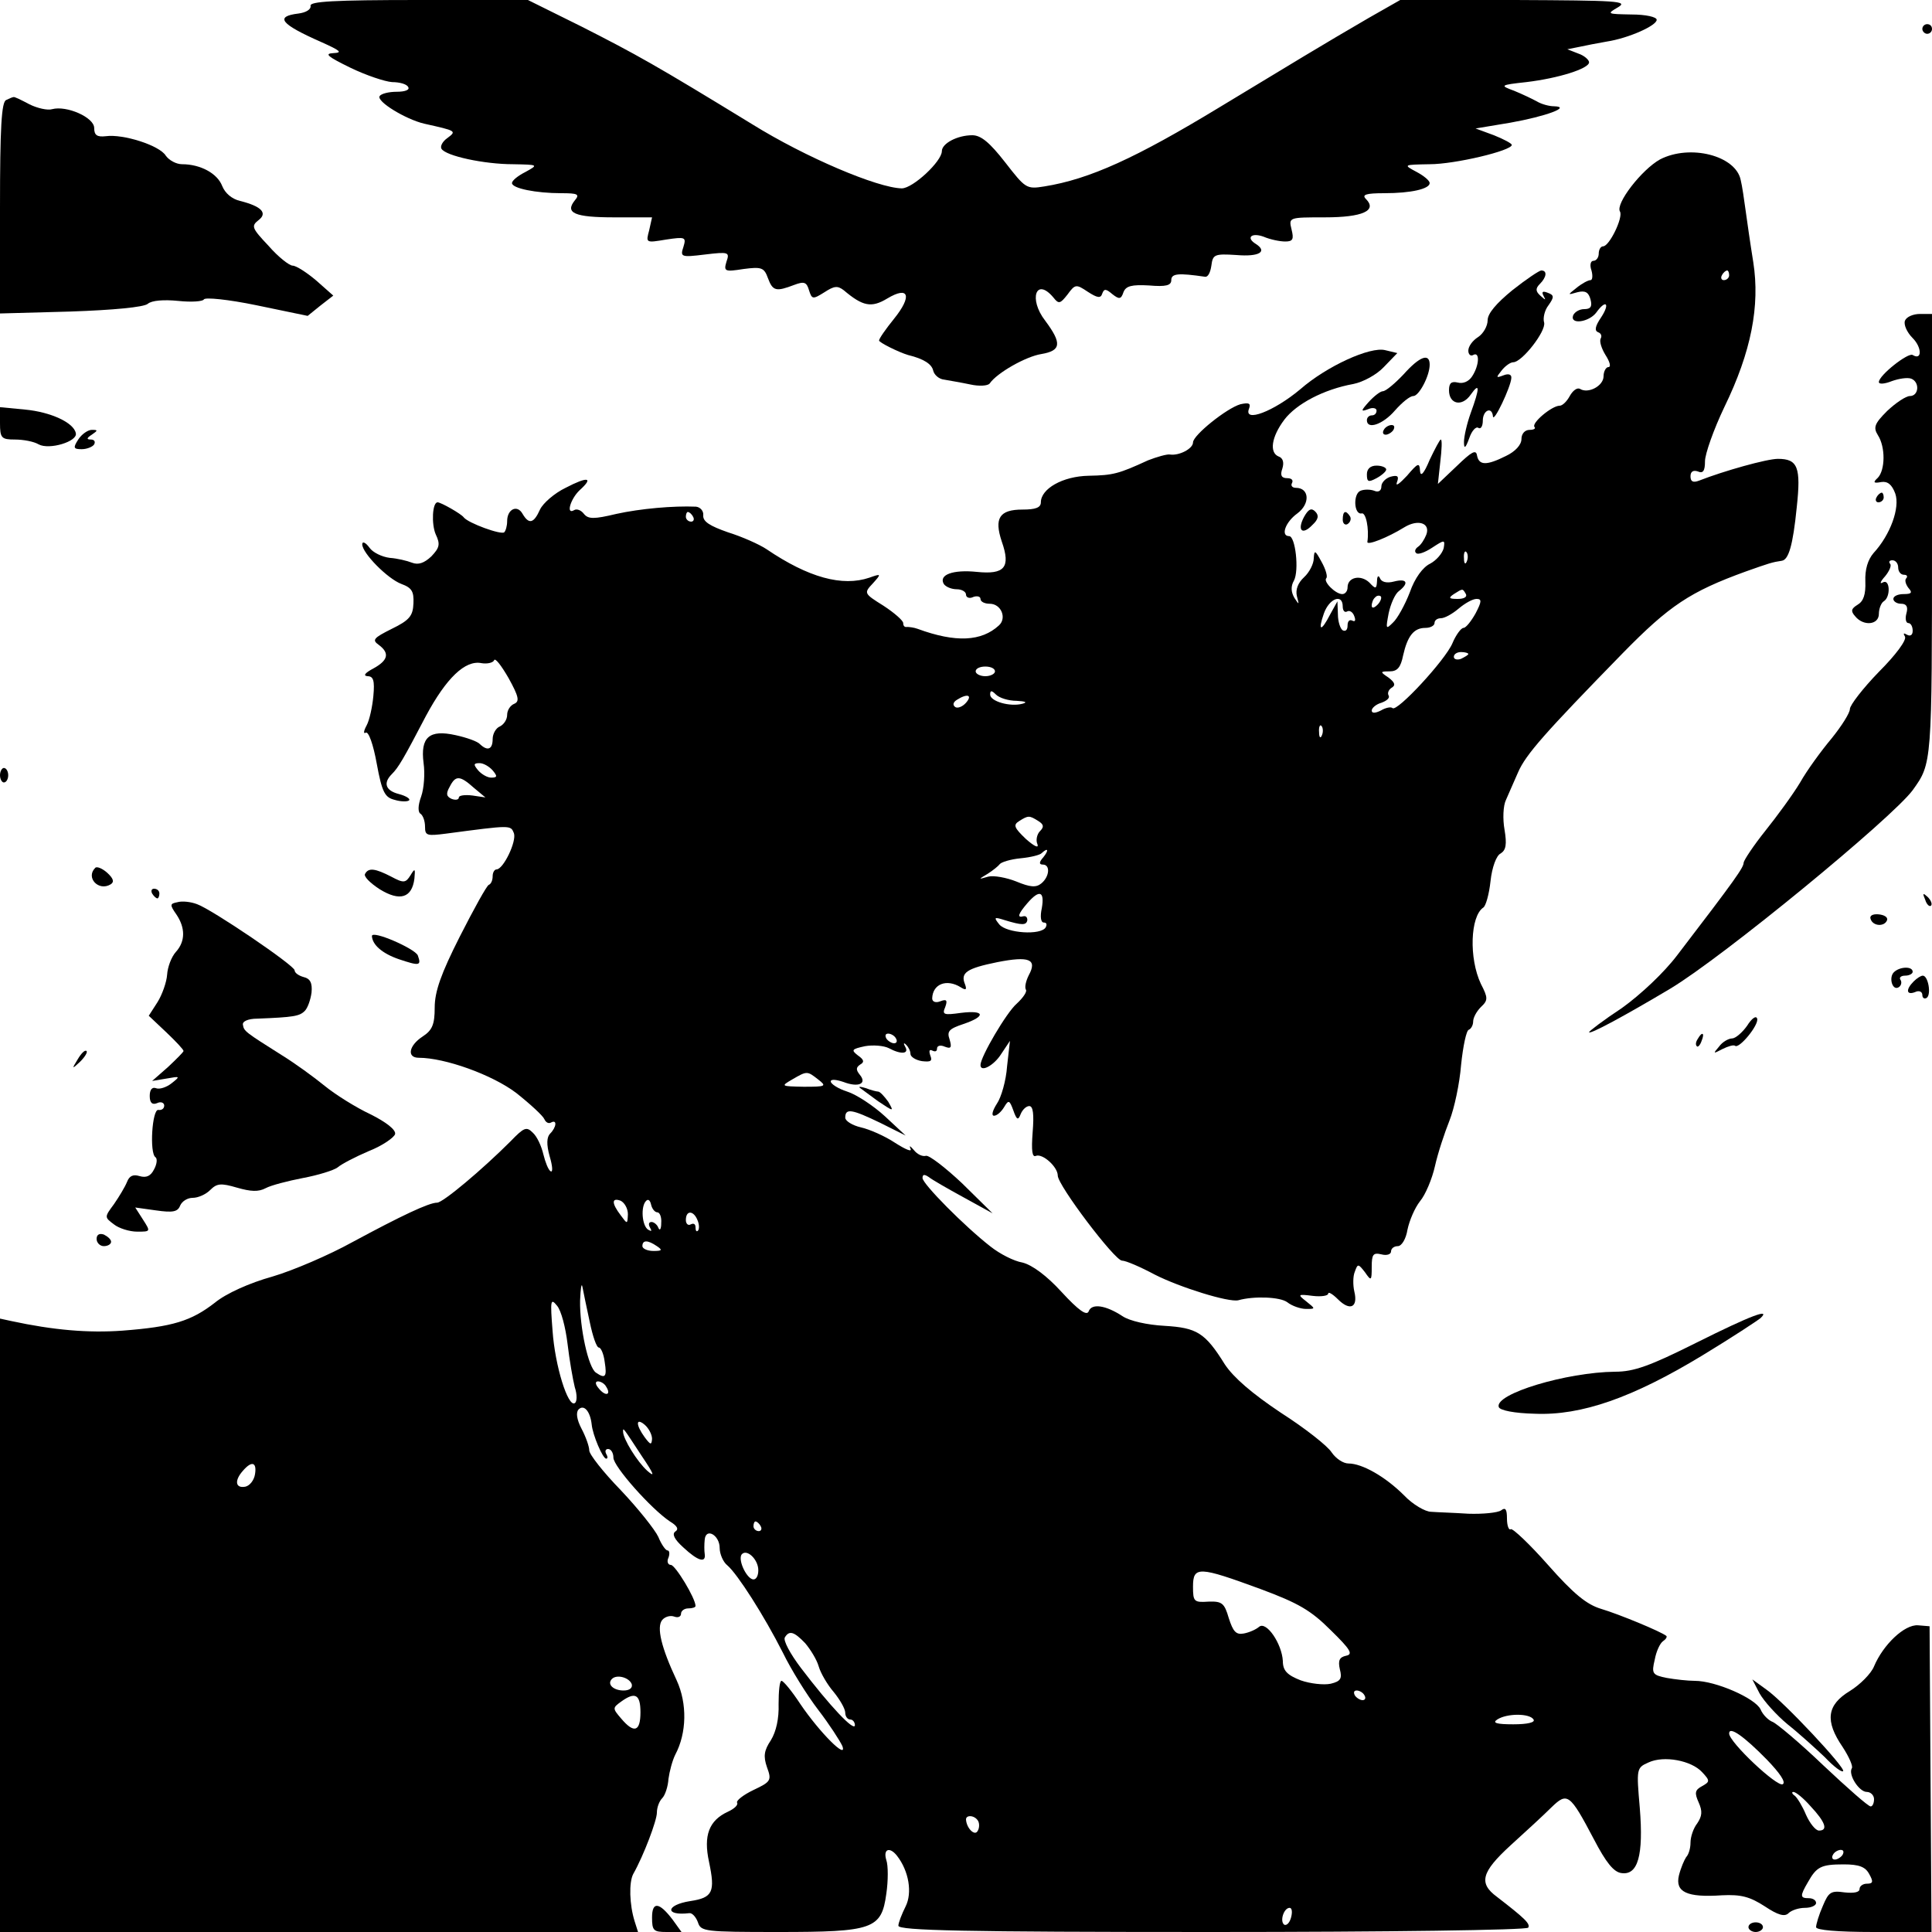 <?xml version="1.0" standalone="no"?>
<!DOCTYPE svg PUBLIC "-//W3C//DTD SVG 20010904//EN"
 "http://www.w3.org/TR/2001/REC-SVG-20010904/DTD/svg10.dtd">
<svg version="1.0" xmlns="http://www.w3.org/2000/svg"
 width="400pt" height="400pt" viewBox="0 0 400 400"
 preserveAspectRatio="xMidYMid meet">
<g transform="translate(0,400) scale(0.1,-0.1)"
fill="#000000" stroke="none">
<path d="M643 3988 c1 -8 -10 -14 -25 -16 -50 -6 -37 -22 47 -59 40 -18 45
-22 25 -23 -19 -1 -12 -7 35 -30 33 -16 72 -29 87 -30 15 0 30 -4 33 -10 4 -6
-6 -10 -24 -10 -16 0 -32 -4 -35 -9 -7 -11 54 -48 92 -57 67 -15 68 -15 48
-30 -10 -7 -15 -17 -12 -22 9 -15 89 -32 148 -32 53 -1 53 -1 26 -16 -16 -8
-28 -18 -28 -23 0 -11 50 -21 102 -21 34 0 39 -2 28 -15 -21 -26 0 -35 81 -35
l79 0 -6 -27 c-7 -26 -7 -26 35 -19 40 6 42 5 36 -15 -7 -21 -5 -22 44 -16 50
6 52 5 45 -15 -6 -20 -3 -21 35 -15 38 5 43 3 51 -19 10 -27 17 -28 54 -14 21
8 26 6 31 -11 6 -19 8 -19 32 -4 20 13 27 14 40 4 39 -33 57 -37 90 -17 45 27
52 5 14 -42 -17 -21 -31 -41 -31 -45 0 -4 40 -24 60 -30 33 -8 49 -19 52 -32
2 -9 12 -18 23 -19 11 -2 35 -6 54 -10 18 -4 36 -3 40 2 15 22 75 56 107 61
41 7 43 22 8 69 -35 45 -19 91 17 48 11 -14 14 -13 29 6 16 22 18 22 42 6 20
-13 27 -14 30 -4 4 11 8 10 21 -1 14 -11 18 -11 23 4 5 13 17 16 53 14 35 -3
46 0 46 11 0 14 15 15 70 7 6 -1 11 9 13 23 3 23 6 25 52 22 47 -4 65 7 40 23
-21 13 -9 24 16 15 14 -6 34 -10 45 -10 16 0 18 5 13 25 -6 25 -6 25 69 25 78
0 109 14 85 38 -9 9 0 12 38 12 56 0 94 9 94 21 0 5 -12 15 -27 23 -28 15 -28
15 27 16 52 0 170 28 170 40 0 3 -17 12 -37 20 l-38 14 72 12 c73 13 128 33
90 34 -9 0 -25 4 -35 10 -9 5 -30 15 -47 22 -30 11 -30 12 25 18 67 8 130 28
130 41 0 5 -10 14 -22 18 l-23 9 25 5 c14 3 39 8 57 11 45 7 103 33 103 45 0
6 -23 11 -52 11 -51 1 -52 1 -28 15 22 13 -2 14 -213 15 l-238 0 -65 -37 c-93
-54 -162 -96 -309 -185 -173 -105 -269 -149 -363 -164 -37 -6 -39 -4 -81 50
-32 41 -50 56 -68 56 -31 0 -63 -17 -63 -33 0 -21 -60 -77 -83 -77 -50 1 -199
64 -310 133 -201 123 -239 144 -353 202 l-111 55 -227 0 c-175 0 -225 -3 -223
-12z"/>
<path d="M3980 3940 c0 -5 5 -10 10 -10 6 0 10 5 10 10 0 6 -4 10 -10 10 -5 0
-10 -4 -10 -10z"/>
<path d="M13 3793 c-10 -3 -13 -58 -13 -223 l0 -219 146 4 c88 3 152 9 160 16
8 7 33 9 63 6 28 -3 51 -1 53 3 2 5 51 0 109 -12 l106 -22 26 21 27 21 -35 31
c-20 17 -42 31 -49 31 -7 0 -30 18 -50 41 -35 37 -36 41 -21 53 20 15 6 29
-38 40 -17 4 -31 16 -37 31 -10 26 -45 45 -83 45 -12 0 -27 8 -34 18 -13 21
-88 45 -124 40 -18 -2 -24 2 -24 17 0 22 -57 47 -87 39 -9 -3 -31 2 -47 10
-17 9 -31 16 -33 15 -2 0 -9 -3 -15 -6z"/>
<path d="M3437 3670 c-38 -21 -93 -92 -83 -108 7 -12 -22 -72 -35 -72 -5 0 -9
-7 -9 -15 0 -8 -5 -15 -11 -15 -6 0 -8 -9 -4 -20 3 -11 2 -20 -2 -20 -5 0 -18
-7 -29 -16 -19 -15 -19 -15 2 -9 16 4 23 0 27 -15 4 -15 0 -20 -13 -20 -10 0
-20 -6 -23 -13 -7 -20 33 -14 48 6 20 28 29 19 10 -10 -13 -19 -14 -28 -6 -31
6 -2 8 -8 5 -13 -3 -6 2 -21 10 -34 9 -14 12 -25 6 -25 -5 0 -10 -9 -10 -19 0
-20 -32 -37 -49 -26 -6 3 -15 -4 -21 -15 -6 -11 -15 -20 -21 -20 -16 0 -59
-36 -52 -44 3 -3 -1 -6 -10 -6 -10 0 -17 -8 -17 -19 0 -12 -13 -26 -32 -35
-40 -20 -56 -20 -60 1 -2 13 -11 8 -42 -22 l-39 -37 5 46 c3 25 4 46 1 46 -2
0 -12 -19 -23 -42 -12 -29 -19 -36 -20 -23 -1 18 -4 17 -27 -10 -15 -16 -24
-23 -21 -14 5 13 2 16 -13 12 -10 -3 -19 -12 -19 -20 0 -9 -6 -13 -15 -9 -8 3
-21 3 -28 0 -16 -6 -14 -50 2 -47 9 3 16 -32 12 -59 -1 -8 42 9 76 30 29 18
55 9 46 -15 -4 -10 -11 -21 -17 -25 -6 -4 -8 -10 -4 -13 3 -4 18 1 33 11 26
17 27 17 24 -1 -3 -11 -15 -25 -28 -32 -15 -7 -32 -30 -42 -59 -10 -26 -26
-55 -35 -63 -15 -15 -15 -13 -9 19 4 19 13 40 21 46 22 17 17 27 -10 20 -15
-4 -26 -1 -29 7 -3 7 -6 4 -6 -6 -1 -17 -3 -17 -16 -3 -18 17 -45 11 -45 -10
0 -8 -5 -14 -11 -14 -14 0 -40 26 -33 33 3 3 -1 18 -10 34 -13 24 -15 25 -16
7 0 -11 -9 -29 -20 -39 -13 -12 -18 -26 -15 -39 5 -19 5 -19 -5 -4 -7 12 -8
24 -1 36 11 21 3 92 -10 92 -18 0 -8 29 17 47 27 20 25 53 -3 53 -8 0 -11 5
-8 10 3 6 -1 10 -10 10 -12 0 -15 6 -10 20 4 13 1 22 -8 25 -19 8 -15 40 12
76 25 33 82 63 143 74 20 4 48 19 63 35 l28 29 -25 6 c-31 8 -121 -33 -176
-81 -55 -46 -118 -70 -106 -40 4 11 0 13 -18 9 -28 -8 -98 -64 -98 -79 0 -13
-29 -28 -48 -25 -6 1 -27 -5 -45 -12 -61 -28 -72 -31 -123 -32 -54 -1 -99 -27
-99 -55 0 -11 -11 -15 -38 -15 -48 0 -59 -18 -43 -66 19 -54 6 -69 -52 -63
-49 5 -79 -6 -68 -25 4 -6 16 -11 27 -11 10 0 19 -5 19 -11 0 -6 7 -9 15 -5 8
3 15 1 15 -4 0 -6 9 -10 19 -10 24 0 36 -30 19 -45 -36 -33 -89 -36 -168 -7
-8 3 -18 4 -22 4 -5 -1 -8 2 -8 8 0 5 -18 21 -41 36 -40 25 -41 26 -22 46 18
20 18 21 -7 12 -56 -19 -126 0 -213 59 -15 10 -51 26 -80 35 -37 13 -52 22
-51 35 1 9 -6 17 -15 18 -47 2 -115 -4 -165 -15 -46 -11 -58 -11 -67 0 -6 8
-15 11 -20 8 -18 -11 -8 23 11 41 30 27 17 29 -29 5 -23 -11 -47 -32 -53 -45
-13 -29 -23 -31 -36 -9 -11 20 -32 10 -32 -15 0 -10 -3 -20 -6 -23 -6 -6 -75
19 -84 31 -5 7 -47 31 -54 31 -11 0 -13 -45 -4 -66 10 -21 8 -28 -9 -46 -15
-14 -27 -18 -40 -13 -10 4 -31 9 -46 10 -16 2 -35 11 -42 21 -8 11 -15 14 -15
7 0 -18 52 -71 81 -82 22 -8 26 -16 25 -40 -1 -26 -8 -35 -45 -53 -38 -19 -41
-23 -27 -33 23 -17 20 -32 -11 -49 -17 -9 -22 -15 -12 -16 12 0 15 -9 12 -41
-2 -22 -8 -50 -14 -61 -6 -11 -7 -18 -2 -15 6 4 16 -25 23 -64 11 -60 17 -70
37 -75 13 -4 27 -4 30 -1 3 3 -6 9 -21 13 -28 7 -33 23 -15 41 14 14 24 31 71
121 42 78 81 116 115 109 12 -2 24 1 26 6 2 6 15 -11 30 -37 21 -38 23 -48 12
-53 -8 -3 -15 -13 -15 -23 0 -10 -7 -20 -15 -24 -8 -3 -15 -15 -15 -26 0 -21
-10 -26 -26 -11 -5 6 -28 14 -51 19 -54 12 -73 -4 -66 -58 3 -21 1 -52 -5 -69
-7 -19 -7 -33 -1 -36 5 -4 9 -15 9 -27 0 -18 4 -19 43 -14 136 18 134 18 141
1 6 -17 -22 -75 -36 -75 -4 0 -8 -6 -8 -14 0 -8 -3 -16 -8 -18 -4 -1 -31 -50
-60 -107 -39 -77 -52 -114 -52 -147 0 -35 -5 -47 -25 -60 -29 -19 -33 -44 -8
-44 54 0 152 -35 202 -73 29 -23 55 -47 58 -54 3 -7 9 -10 14 -7 13 7 11 -10
-2 -23 -7 -7 -8 -22 -1 -47 6 -20 7 -34 2 -31 -5 3 -11 19 -15 35 -4 17 -13
37 -22 45 -13 13 -18 11 -46 -18 -59 -59 -140 -127 -152 -127 -17 0 -74 -27
-176 -82 -47 -26 -121 -58 -165 -71 -47 -13 -96 -35 -119 -54 -49 -38 -87 -50
-192 -58 -70 -5 -142 1 -230 20 l-23 5 0 -635 0 -635 661 0 660 0 -7 22 c-11
35 -12 81 -3 98 22 39 49 111 49 127 0 11 5 24 11 30 6 6 12 24 13 40 2 15 8
38 14 50 24 45 25 106 3 154 -32 68 -42 110 -30 125 6 7 17 10 25 7 8 -3 14 0
14 6 0 6 7 11 15 11 8 0 15 2 15 5 0 16 -42 85 -51 85 -6 0 -9 7 -5 15 3 8 2
15 -2 15 -4 0 -13 13 -19 28 -7 15 -42 59 -78 97 -36 37 -65 74 -65 82 0 8 -7
28 -16 45 -10 19 -12 34 -6 40 11 11 24 -4 27 -31 2 -22 23 -71 30 -71 4 0 3
5 0 10 -3 6 -1 10 4 10 6 0 11 -8 11 -18 0 -18 78 -106 117 -132 15 -9 19 -16
11 -21 -7 -5 -2 -16 17 -33 30 -28 47 -33 44 -13 -1 6 -1 20 0 29 2 26 31 10
31 -17 0 -12 7 -29 16 -36 21 -18 76 -104 115 -181 17 -35 50 -88 73 -118 23
-30 45 -64 50 -75 11 -30 -47 28 -87 87 -17 26 -35 48 -39 48 -4 0 -6 -22 -6
-48 1 -30 -5 -57 -16 -75 -14 -21 -16 -33 -8 -56 10 -27 8 -30 -28 -47 -21
-10 -36 -22 -34 -26 3 -5 -6 -13 -19 -19 -39 -18 -51 -49 -39 -104 13 -62 8
-74 -39 -81 -51 -8 -53 -31 -2 -25 6 1 14 -8 18 -19 6 -19 14 -20 166 -20 197
0 214 6 224 79 4 27 4 59 0 70 -7 23 7 28 22 9 25 -32 32 -77 18 -105 -8 -16
-15 -34 -15 -40 0 -10 137 -13 649 -13 363 0 652 4 655 9 5 8 -8 20 -65 64
-38 28 -32 51 28 106 32 29 70 64 85 79 33 32 38 29 88 -66 25 -48 41 -68 57
-70 34 -5 46 36 38 135 -7 81 -7 83 18 94 32 15 89 4 111 -20 17 -18 16 -20 0
-29 -15 -8 -16 -14 -7 -34 8 -18 7 -28 -3 -43 -8 -10 -14 -28 -14 -40 0 -12
-4 -25 -9 -30 -4 -6 -11 -22 -15 -38 -8 -34 16 -46 89 -41 40 2 58 -3 89 -23
27 -18 41 -22 49 -14 6 6 21 11 34 11 13 0 23 5 23 10 0 6 -7 10 -15 10 -18 0
-19 4 -2 33 18 32 27 37 74 37 32 0 45 -5 53 -20 9 -16 8 -20 -5 -20 -8 0 -15
-5 -15 -11 0 -7 -12 -9 -31 -7 -28 4 -33 1 -45 -28 -8 -18 -14 -38 -14 -44 0
-6 44 -10 119 -10 l120 0 -2 317 -2 316 -24 2 c-28 2 -72 -40 -91 -85 -6 -15
-29 -38 -50 -51 -48 -29 -52 -62 -15 -116 13 -20 22 -40 19 -44 -8 -13 15 -49
31 -49 8 0 15 -7 15 -15 0 -8 -3 -15 -7 -15 -5 0 -48 38 -98 85 -49 47 -97 87
-105 90 -8 3 -20 14 -25 26 -11 23 -93 59 -136 59 -15 0 -41 3 -58 6 -30 6
-32 9 -25 38 3 17 11 34 17 38 6 4 9 9 7 11 -11 9 -98 45 -135 56 -30 9 -57
31 -110 91 -38 43 -73 76 -77 74 -4 -3 -8 7 -8 22 0 19 -3 24 -12 17 -7 -5
-38 -8 -68 -7 -30 2 -65 3 -77 4 -12 0 -38 15 -56 34 -39 39 -87 66 -115 66
-11 0 -26 10 -35 23 -8 13 -55 50 -105 82 -60 40 -98 73 -116 100 -41 66 -58
76 -125 80 -36 2 -72 10 -87 20 -35 23 -64 27 -70 10 -4 -10 -21 2 -56 40 -31
34 -61 56 -81 61 -18 3 -47 18 -66 33 -54 42 -141 130 -141 142 0 8 4 8 13 2
6 -5 39 -24 72 -42 l60 -33 -63 62 c-35 33 -69 59 -75 57 -7 -2 -18 3 -25 12
-8 9 -10 10 -7 3 4 -8 -10 -2 -32 12 -21 14 -53 28 -71 32 -17 4 -32 13 -32
20 0 20 13 18 73 -11 l52 -26 -43 40 c-24 22 -59 45 -78 51 -19 6 -34 16 -34
21 0 5 11 4 26 -1 31 -12 50 -4 34 15 -8 10 -8 15 1 21 9 5 8 10 -5 19 -14 11
-13 13 15 19 17 3 39 1 49 -4 26 -14 43 -12 34 3 -4 7 -3 9 2 4 5 -5 9 -13 9
-19 0 -6 11 -13 24 -15 18 -2 22 0 17 12 -3 9 -2 13 4 10 6 -3 10 -2 10 4 0 6
7 8 16 4 13 -5 15 -2 10 15 -6 17 -1 22 29 32 47 16 44 29 -5 23 -36 -5 -40
-4 -33 12 5 14 3 17 -10 12 -10 -4 -17 -1 -17 6 1 30 30 41 59 23 11 -7 13 -5
9 6 -10 24 3 33 67 46 66 13 83 6 65 -27 -6 -12 -9 -25 -6 -30 3 -4 -6 -17
-19 -29 -21 -18 -75 -110 -75 -127 0 -16 28 -1 43 23 l18 27 -6 -53 c-2 -29
-12 -64 -21 -77 -9 -14 -12 -25 -6 -25 6 0 15 8 21 18 9 15 11 15 19 -7 7 -20
10 -21 15 -8 4 10 12 17 18 17 8 0 10 -17 7 -54 -3 -39 -1 -53 7 -49 14 5 45
-23 45 -41 0 -20 118 -176 133 -176 8 0 38 -13 68 -29 51 -26 153 -58 173 -53
32 9 86 7 101 -4 10 -8 28 -14 39 -14 20 0 20 0 0 16 -18 14 -17 15 14 11 17
-2 32 0 32 5 0 4 9 -1 20 -12 25 -25 42 -17 34 16 -3 13 -3 32 1 41 6 17 7 17
21 -1 13 -19 14 -18 14 11 0 26 3 30 20 26 11 -3 20 0 20 6 0 6 6 11 14 11 8
0 17 15 20 34 4 19 15 45 26 59 11 13 25 46 31 73 6 27 20 69 30 94 10 25 21
77 24 115 4 39 11 72 16 73 5 2 9 10 9 17 0 8 7 21 16 30 15 14 15 19 0 48
-25 53 -22 140 5 158 5 3 12 27 15 55 3 28 12 53 21 57 11 7 13 19 8 49 -4 22
-3 50 3 62 5 11 16 37 25 57 16 37 55 81 217 247 96 98 139 127 255 169 48 17
54 19 74 22 14 2 23 31 31 111 9 83 2 100 -39 100 -23 0 -112 -25 -163 -45
-13 -5 -18 -2 -18 9 0 10 6 13 15 10 11 -5 15 1 15 21 0 15 18 66 40 112 56
115 74 210 60 300 -6 37 -13 86 -16 108 -3 22 -7 50 -10 62 -10 51 -105 75
-167 43z m143 -240 c0 -5 -5 -10 -11 -10 -5 0 -7 5 -4 10 3 6 8 10 11 10 2 0
4 -4 4 -10z m-2145 -500 c3 -5 1 -10 -4 -10 -6 0 -11 5 -11 10 0 6 2 10 4 10
3 0 8 -4 11 -10z m1602 -92 c-3 -8 -6 -5 -6 6 -1 11 2 17 5 13 3 -3 4 -12 1
-19z m-2 -68 c3 -6 -4 -10 -17 -10 -18 0 -20 2 -8 10 19 12 18 12 25 0z m-183
-22 c-7 -7 -12 -8 -12 -2 0 6 3 14 7 17 3 4 9 5 12 2 2 -3 -1 -11 -7 -17z
m-72 -4 c0 -8 4 -13 9 -10 5 3 12 -1 15 -10 3 -8 2 -12 -4 -9 -6 3 -10 -1 -10
-10 0 -9 -4 -13 -10 -10 -5 3 -10 18 -10 33 l-1 27 -15 -27 c-19 -37 -26 -35
-13 2 11 31 39 42 39 14z m275 -14 c-9 -16 -20 -30 -25 -30 -5 0 -16 -15 -23
-32 -15 -35 -115 -143 -124 -134 -3 3 -14 1 -24 -5 -12 -6 -19 -6 -19 0 0 5 9
13 20 16 11 4 18 10 15 15 -3 5 0 12 6 16 9 5 7 11 -6 21 -18 12 -18 13 2 13
16 0 23 8 28 33 9 40 22 57 46 57 11 0 19 5 19 10 0 6 6 10 13 10 8 0 24 9 37
20 13 11 29 20 37 20 11 0 11 -5 -2 -30z m-15 -84 c0 -2 -7 -6 -15 -10 -8 -3
-15 -1 -15 4 0 6 7 10 15 10 8 0 15 -2 15 -4z m-980 -36 c0 -5 -9 -10 -20 -10
-11 0 -20 5 -20 10 0 6 9 10 20 10 11 0 20 -4 20 -10z m45 -61 c18 -1 23 -3
12 -6 -26 -7 -67 5 -67 19 0 9 3 9 12 0 7 -7 26 -13 43 -13z m-105 -4 c-7 -8
-17 -12 -22 -9 -6 4 -5 10 3 15 22 14 33 10 19 -6z m737 -67 c-3 -8 -6 -5 -6
6 -1 11 2 17 5 13 3 -3 4 -12 1 -19z m-1717 -73 c10 -12 10 -15 -3 -15 -8 0
-20 7 -27 15 -10 12 -10 15 3 15 8 0 20 -7 27 -15z m-39 -36 l24 -20 -27 4
c-16 2 -28 0 -28 -4 0 -5 -7 -6 -15 -3 -11 5 -12 11 -4 25 12 24 21 24 50 -2z
m1169 -69 c11 -7 12 -12 3 -21 -6 -6 -9 -19 -5 -27 3 -9 -7 -4 -24 11 -24 23
-27 29 -14 37 19 12 21 12 40 0z m10 -75 c-9 -10 -9 -15 -1 -15 16 0 14 -25
-3 -39 -11 -9 -23 -8 -52 4 -20 8 -47 13 -58 10 -21 -6 -21 -6 -1 6 11 7 22
16 25 20 3 4 22 10 43 12 21 2 41 7 44 11 13 12 15 6 3 -9z m-3 -105 c-4 -18
-2 -30 4 -30 6 0 7 -4 4 -10 -10 -17 -81 -12 -96 6 -12 15 -11 16 11 9 36 -11
45 -11 47 0 0 6 -3 9 -8 8 -14 -4 -11 5 8 27 25 29 36 25 30 -10z m-302 -270
c3 -5 2 -10 -4 -10 -5 0 -13 5 -16 10 -3 6 -2 10 4 10 5 0 13 -4 16 -10z
m-161 -85 c18 -14 16 -15 -30 -15 -47 1 -48 1 -24 15 31 18 31 18 54 0z m-394
-279 c-1 -21 -1 -21 -15 -2 -19 25 -19 37 0 30 8 -4 15 -16 15 -28z m61 4 c5
0 9 -10 8 -22 0 -13 -3 -17 -6 -10 -2 6 -9 12 -14 12 -6 0 -7 -5 -3 -12 4 -7
3 -8 -4 -4 -13 8 -16 49 -4 60 4 4 8 1 10 -8 2 -9 8 -16 13 -16z m83 -16 c4
-9 4 -19 1 -22 -3 -3 -5 0 -5 7 0 7 -4 9 -10 6 -5 -3 -10 1 -10 9 0 21 16 20
24 0z m-84 -54 c12 -8 11 -10 -7 -10 -13 0 -23 5 -23 10 0 13 11 13 30 0z
m-139 -157 c6 -29 14 -53 19 -53 4 0 10 -13 12 -30 5 -31 1 -35 -18 -22 -16
10 -34 94 -33 149 1 26 3 39 5 28 2 -11 9 -44 15 -72z m-46 -45 c4 -34 11 -74
15 -90 5 -15 5 -30 0 -33 -14 -9 -41 77 -46 150 -5 63 -4 68 9 52 9 -10 18
-46 22 -79z m80 -89 c11 -17 -1 -21 -15 -4 -8 9 -8 15 -2 15 6 0 14 -5 17 -11z
m95 -108 c-1 -13 -3 -13 -15 3 -19 26 -19 42 0 26 8 -7 15 -20 15 -29z m-21
-36 c25 -37 28 -45 11 -30 -21 19 -50 66 -50 81 0 9 -1 10 39 -51z m-801 -37
c-2 -13 -11 -24 -20 -26 -21 -4 -23 13 -5 33 18 21 29 18 25 -7z m1047 -108
c3 -5 1 -10 -4 -10 -6 0 -11 5 -11 10 0 6 2 10 4 10 3 0 8 -4 11 -10z m-5 -91
c0 -11 -4 -19 -10 -19 -13 0 -32 38 -25 51 10 14 35 -9 35 -32z m1040 -39 c78
-29 104 -44 145 -85 41 -40 47 -50 32 -53 -14 -3 -17 -10 -13 -28 5 -19 2 -25
-19 -30 -14 -3 -42 0 -62 7 -28 11 -37 20 -37 40 -2 36 -34 83 -49 71 -7 -6
-21 -12 -32 -14 -16 -3 -22 4 -31 32 -9 31 -14 35 -42 34 -30 -2 -32 0 -32 31
0 43 12 42 140 -5z m-943 -112 c11 -13 24 -34 28 -48 4 -14 18 -38 31 -53 13
-16 24 -35 24 -43 0 -8 5 -14 10 -14 6 0 10 -6 10 -12 -1 -14 -52 40 -112 119
-22 29 -37 57 -33 63 9 15 19 12 42 -12z m-359 -85 c2 -8 -5 -13 -17 -13 -21
0 -35 13 -24 24 10 10 36 3 41 -11z m1517 -23 c3 -5 2 -10 -4 -10 -5 0 -13 5
-16 10 -3 6 -2 10 4 10 5 0 13 -4 16 -10z m-1499 -35 c0 -40 -13 -45 -40 -13
-18 21 -18 22 0 35 29 21 40 15 40 -22z m1849 -15 c4 -6 -12 -10 -42 -10 -35
0 -44 3 -33 10 20 13 67 13 75 0z m483 -83 c27 -28 40 -47 33 -51 -11 -7 -111
87 -111 105 0 16 31 -6 78 -54z m90 -96 c32 -34 37 -51 18 -51 -7 0 -19 15
-27 33 -7 17 -18 35 -23 39 -6 4 -7 8 -3 8 5 0 21 -13 35 -29z m-1723 -31 c3
-5 3 -15 -1 -21 -6 -11 -23 6 -24 24 0 10 18 9 25 -3z m1790 -70 c-3 -5 -11
-10 -16 -10 -6 0 -7 5 -4 10 3 6 11 10 16 10 6 0 7 -4 4 -10z m-1142 -130 c-3
-11 -9 -17 -14 -15 -10 7 -1 35 11 35 5 0 6 -9 3 -20z"/>
<path d="M3131 3399 c-33 -27 -51 -48 -51 -62 0 -12 -9 -28 -20 -35 -11 -7
-20 -19 -20 -28 0 -8 5 -12 10 -9 14 8 13 -21 -2 -44 -7 -11 -19 -16 -30 -13
-13 3 -18 -1 -18 -16 0 -29 27 -35 45 -9 19 27 19 14 0 -38 -8 -22 -14 -49
-14 -60 0 -15 3 -14 11 8 5 15 14 25 19 21 5 -3 9 4 9 15 0 22 19 30 21 9 1
-15 37 61 38 79 1 8 -6 10 -16 6 -16 -6 -16 -5 -4 10 7 9 18 17 24 17 18 0 68
64 64 82 -3 9 1 26 9 36 12 17 12 21 -2 26 -10 4 -13 2 -8 -7 5 -9 4 -9 -7 1
-10 9 -10 15 -1 24 14 14 16 28 3 28 -4 0 -31 -18 -60 -41z"/>
<path d="M3944 3336 c-3 -8 4 -24 16 -36 19 -19 20 -47 0 -35 -9 6 -70 -42
-70 -56 0 -5 12 -4 27 2 14 5 32 8 40 5 18 -7 16 -36 -3 -36 -8 0 -29 -14 -47
-31 -26 -26 -29 -34 -19 -50 16 -25 15 -72 0 -88 -11 -10 -9 -12 7 -9 13 2 22
-5 29 -24 10 -29 -10 -85 -45 -123 -12 -14 -18 -34 -17 -59 1 -27 -4 -41 -16
-48 -13 -8 -15 -13 -5 -24 17 -21 49 -18 49 5 0 11 5 23 10 26 15 9 13 48 -2
39 -7 -4 -5 2 5 13 9 11 14 23 10 26 -3 4 -1 7 5 7 7 0 12 -7 12 -15 0 -8 5
-15 12 -15 6 0 8 -3 5 -7 -4 -3 -2 -12 4 -20 9 -10 7 -13 -10 -13 -11 0 -21
-4 -21 -10 0 -5 7 -10 16 -10 11 0 15 -6 11 -20 -3 -11 -1 -20 4 -20 5 0 9 -7
9 -16 0 -9 -5 -12 -12 -8 -7 4 -8 3 -4 -4 4 -7 -19 -38 -54 -73 -33 -34 -60
-69 -60 -77 0 -8 -17 -35 -38 -61 -21 -25 -51 -66 -65 -91 -15 -25 -48 -70
-72 -100 -24 -30 -44 -60 -45 -66 0 -10 -16 -33 -137 -191 -28 -37 -76 -82
-115 -110 -38 -25 -68 -48 -68 -50 0 -6 74 34 168 90 110 66 459 353 502 411
40 56 40 52 40 526 l0 460 -25 0 c-14 0 -28 -6 -31 -14z"/>
<path d="M2906 3225 c-18 -19 -37 -35 -43 -35 -5 0 -18 -10 -29 -22 -17 -19
-17 -21 -1 -15 9 4 17 2 17 -3 0 -6 -4 -10 -10 -10 -5 0 -10 -4 -10 -10 0 -20
33 -9 58 20 15 17 31 30 38 30 12 0 34 42 34 65 0 25 -21 17 -54 -20z"/>
<path d="M0 3124 c0 -31 3 -34 31 -34 17 0 39 -4 49 -10 22 -12 81 6 77 23 -4
22 -52 44 -105 49 l-52 5 0 -33z"/>
<path d="M2865 3110 c-3 -5 -2 -10 4 -10 5 0 13 5 16 10 3 6 2 10 -4 10 -5 0
-13 -4 -16 -10z"/>
<path d="M162 3090 c-11 -17 -10 -20 7 -20 11 0 23 5 26 10 3 6 0 10 -7 10 -9
0 -9 3 2 10 13 9 13 10 0 10 -8 0 -21 -9 -28 -20z"/>
<path d="M2830 3018 c0 -16 3 -17 20 -8 11 6 20 14 20 18 0 4 -9 8 -20 8 -13
0 -20 -7 -20 -18z"/>
<path d="M3885 2970 c-3 -5 -1 -10 4 -10 6 0 11 5 11 10 0 6 -2 10 -4 10 -3 0
-8 -4 -11 -10z"/>
<path d="M2700 2930 c-15 -28 -4 -39 17 -17 13 12 14 20 6 28 -8 8 -14 5 -23
-11z"/>
<path d="M2780 2924 c0 -8 5 -12 10 -9 6 4 8 11 5 16 -9 14 -15 11 -15 -7z"/>
<path d="M0 2395 c0 -8 4 -15 8 -15 5 0 9 7 9 15 0 8 -4 15 -9 15 -4 0 -8 -7
-8 -15z"/>
<path d="M197 2203 c-20 -20 7 -49 32 -34 8 5 6 12 -7 24 -10 9 -22 14 -25 10z"/>
<path d="M756 2191 c-4 -5 10 -19 30 -32 42 -26 67 -18 72 22 2 21 1 22 -8 7
-10 -16 -14 -17 -40 -3 -33 17 -47 19 -54 6z"/>
<path d="M315 2150 c3 -5 8 -10 11 -10 2 0 4 5 4 10 0 6 -5 10 -11 10 -5 0 -7
-4 -4 -10z"/>
<path d="M3986 2137 c3 -10 9 -15 12 -12 3 3 0 11 -7 18 -10 9 -11 8 -5 -6z"/>
<path d="M367 2132 c-15 -3 -16 -5 -2 -25 19 -28 19 -56 -1 -78 -9 -10 -17
-31 -18 -47 -1 -15 -10 -41 -20 -57 l-18 -28 36 -34 c20 -19 36 -36 36 -39 0
-2 -15 -17 -32 -33 l-33 -29 30 5 c28 5 29 5 10 -10 -10 -8 -25 -13 -32 -10
-8 3 -13 -3 -13 -16 0 -14 5 -19 15 -15 8 4 15 1 15 -5 0 -6 -5 -10 -12 -9
-13 3 -19 -90 -6 -98 4 -3 3 -14 -3 -25 -7 -14 -16 -18 -30 -14 -13 4 -21 1
-26 -12 -4 -10 -16 -30 -27 -46 -20 -27 -20 -27 0 -42 10 -8 32 -15 48 -15 28
0 28 0 12 25 l-16 25 43 -6 c35 -5 45 -3 50 10 4 9 15 16 26 16 11 0 27 7 36
16 14 14 22 15 56 5 28 -8 44 -9 59 -1 11 6 46 15 77 21 32 6 64 16 72 22 8 7
37 22 65 34 28 11 52 28 54 35 2 9 -19 25 -51 41 -30 14 -73 41 -95 59 -22 18
-62 47 -88 63 -76 48 -79 50 -81 63 -2 7 10 13 30 13 75 3 87 5 98 16 6 6 12
23 14 38 2 20 -3 29 -16 32 -11 3 -19 9 -19 14 0 10 -171 126 -202 137 -13 5
-31 7 -41 4z"/>
<path d="M3873 2097 c5 -15 29 -16 34 -2 2 6 -6 11 -18 12 -12 1 -19 -3 -16
-10z"/>
<path d="M770 2062 c1 -18 21 -36 56 -48 42 -14 47 -14 39 8 -6 14 -95 53 -95
40z"/>
<path d="M3921 1987 c-11 -11 -3 -39 10 -31 5 3 7 10 4 15 -4 5 1 9 9 9 9 0
16 4 16 8 0 12 -27 11 -39 -1z"/>
<path d="M3962 1968 c-17 -17 -15 -29 3 -22 8 4 15 1 15 -6 0 -6 4 -9 9 -6 10
7 3 46 -8 46 -4 0 -12 -5 -19 -12z"/>
<path d="M3617 1876 c-10 -14 -24 -26 -31 -26 -7 0 -20 -7 -27 -17 -13 -15
-12 -15 7 -5 12 6 23 9 26 7 8 -8 50 43 46 56 -2 7 -11 1 -21 -15z"/>
<path d="M3515 1849 c-4 -6 -5 -12 -2 -15 2 -3 7 2 10 11 7 17 1 20 -8 4z"/>
<path d="M161 1807 c-13 -21 -12 -21 5 -5 10 10 16 20 13 22 -3 3 -11 -5 -18
-17z"/>
<path d="M1780 1748 c3 -2 20 -15 38 -28 33 -22 33 -22 21 -1 -8 11 -17 21
-21 21 -3 0 -15 3 -25 7 -10 3 -16 4 -13 1z"/>
<path d="M200 1435 c0 -8 7 -15 15 -15 8 0 15 4 15 9 0 5 -7 11 -15 15 -9 3
-15 0 -15 -9z"/>
<path d="M3512 1220 c-96 -48 -129 -60 -168 -60 -101 -1 -250 -46 -241 -73 2
-7 32 -13 75 -14 96 -4 202 33 347 121 61 37 114 72 120 77 22 21 -19 6 -133
-51z"/>
<path d="M3643 494 c9 -16 35 -45 58 -64 24 -19 58 -50 77 -68 18 -19 35 -32
38 -29 6 6 -123 144 -159 169 l-29 21 15 -29z"/>
<path d="M1350 30 c0 -27 3 -30 30 -30 l31 0 -18 25 c-28 37 -43 39 -43 5z"/>
<path d="M3620 10 c0 -5 7 -10 15 -10 8 0 15 5 15 10 0 6 -7 10 -15 10 -8 0
-15 -4 -15 -10z"/>
</g>
</svg>
